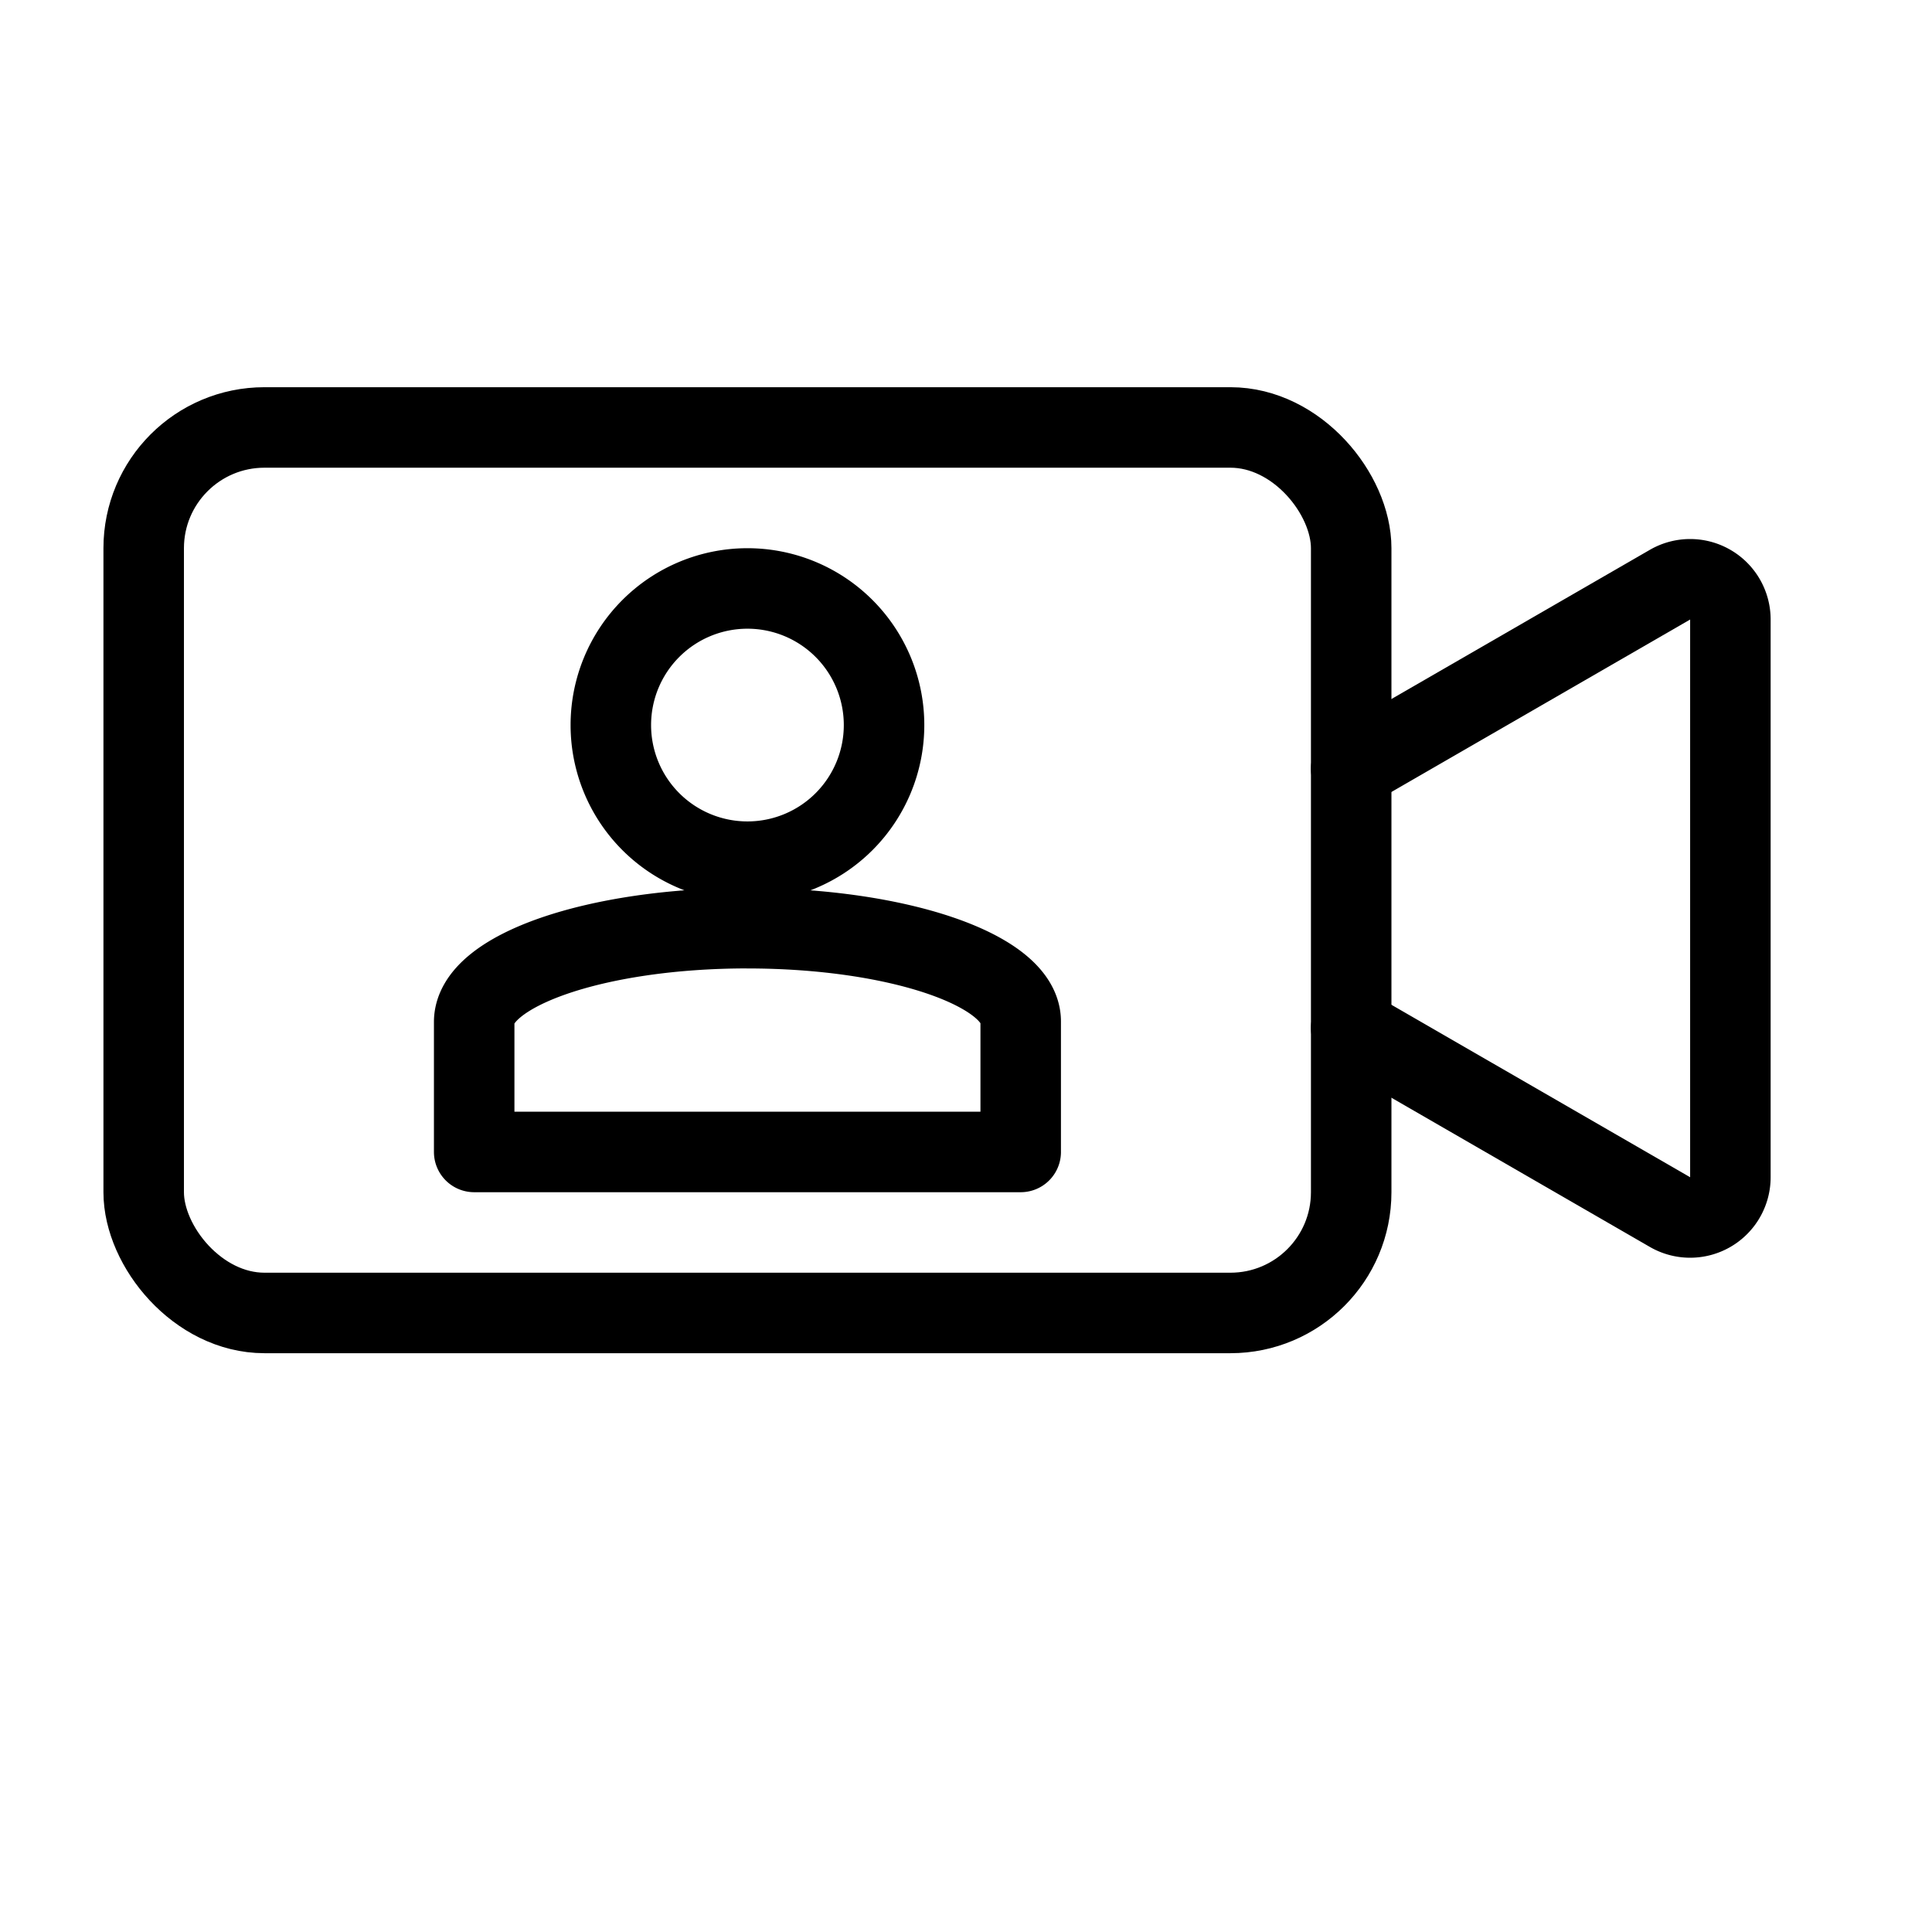 <svg xmlns="http://www.w3.org/2000/svg" viewBox="0 0 48 48"><defs><style>.a{stroke-width:2px;stroke-width:2px;fill:none;stroke:#000;stroke-linecap:round;stroke-linejoin:round;}</style></defs><rect class="a" x="3.57" y="10.62" width="30" height="22" rx="3"/><path class="a" d="M33.57,25.541l7.921,4.573a1,1,0,0,0,1.5-.866V15.392a1,1,0,0,0-1.5-.866L33.57,19.099"/><path class="a" d="M18.57,14.62a3.394,3.394,0,1,1-3.394,3.394A3.394,3.394,0,0,1,18.57,14.62Zm0,8.441c3.772,0,6.789,1.056,6.789,2.316V28.62H11.781V25.391C11.781,24.116,14.799,23.06,18.57,23.06Z"/></svg>
